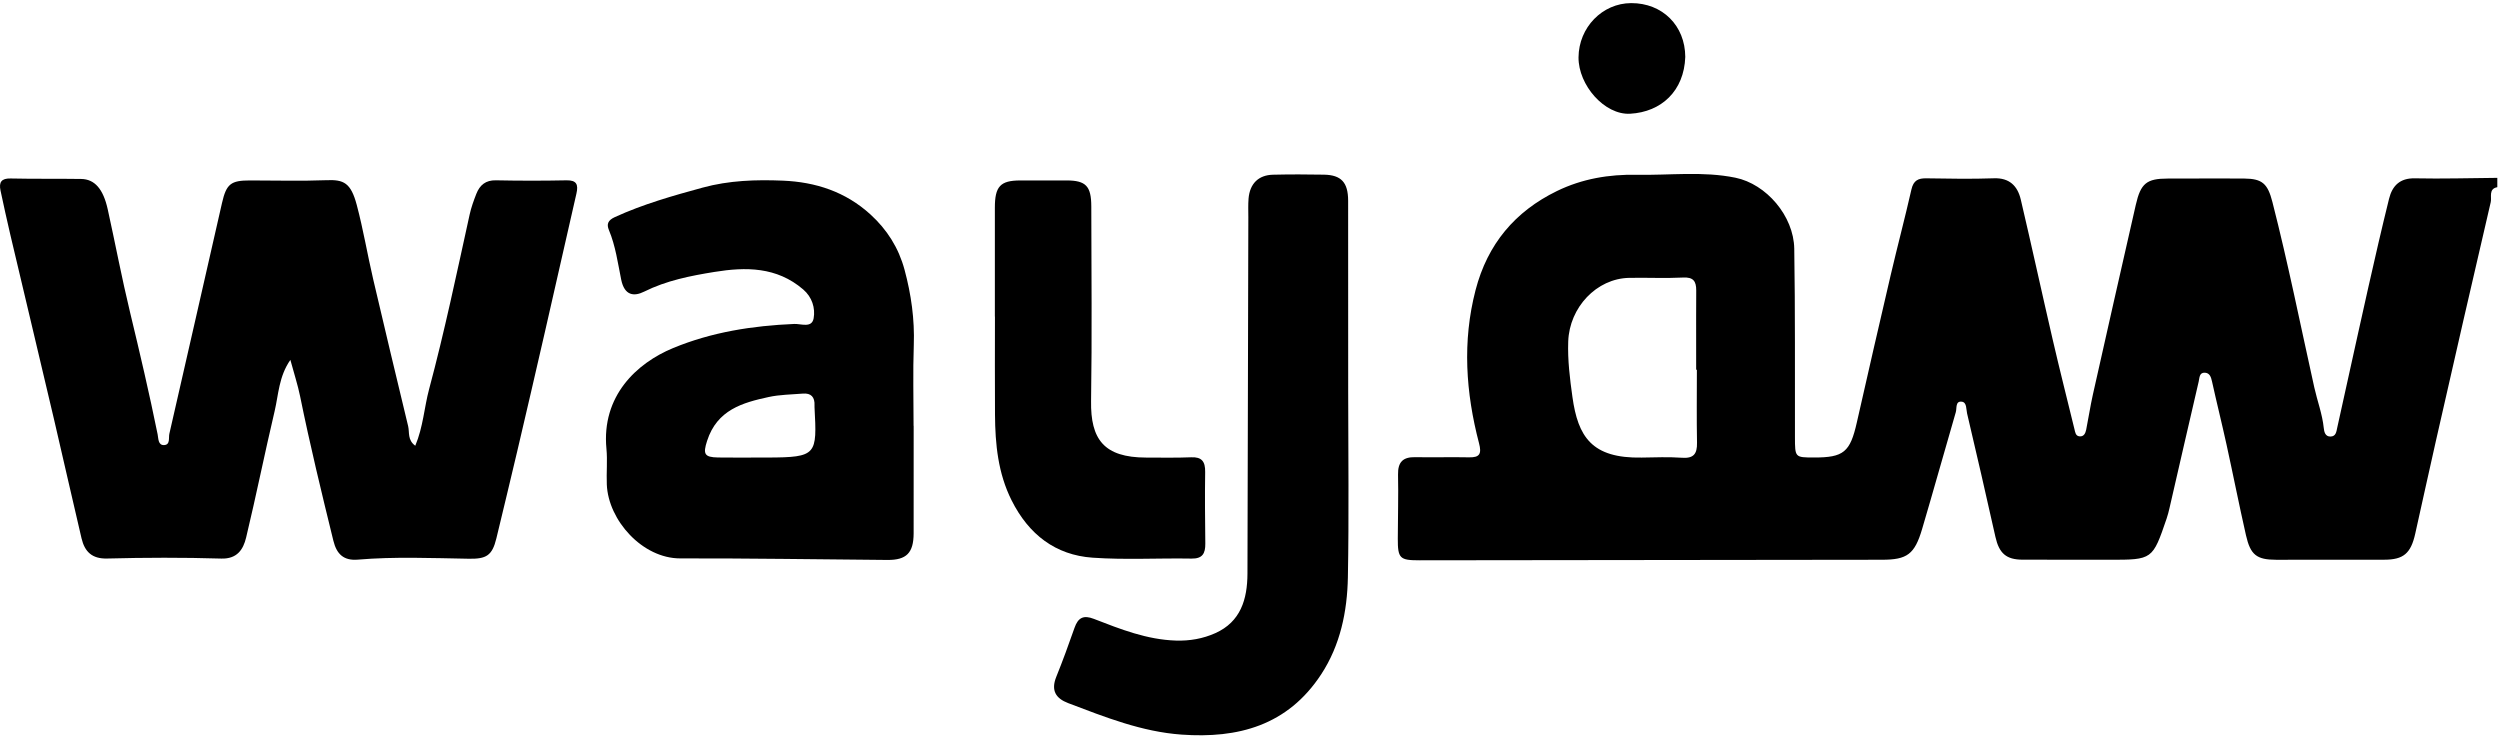 <?xml version="1.0" encoding="UTF-8"?>
<svg width="200px" height="59px" viewBox="0 0 200 59" version="1.1" xmlns="http://www.w3.org/2000/svg">
    <!-- Generator: Sketch 59.1 (86144) - https://sketch.com -->
    <title>logo2/sw_logo_color</title>
    <desc>Created with Sketch.</desc>
    <g id="1.0_login" stroke="none" stroke-width="1" fill="none" fill-rule="evenodd">
        <g id="1.1_splash" transform="translate(-88, -307)">
            <g id="logo2/sw_logo_color" transform="translate(88, 307)">
                <path d="M105.92,13.973 C107.3,13.999 107.849,14.595 107.851,16.056 C107.859,21.16 107.854,26.264 107.855,31.368 C107.857,36.305 107.923,41.245 107.831,46.181 C107.78,48.928 107.22,51.617 105.698,53.942 C103.003,58.059 99.025,59.09 94.521,58.768 C91.34,58.541 88.404,57.369 85.454,56.249 C84.473,55.876 84.057,55.248 84.503,54.143 C85.024,52.853 85.501,51.543 85.96,50.229 C86.249,49.402 86.684,49.19 87.507,49.509 C89.631,50.333 91.755,51.174 94.073,51.246 C95.175,51.28 96.229,51.099 97.23,50.65 C99.247,49.745 99.79,47.951 99.797,45.885 C99.828,36.383 99.844,26.881 99.867,17.38 L99.86,16.632 C99.86,16.383 99.864,16.134 99.884,15.887 C99.984,14.695 100.675,14.005 101.837,13.977 C103.197,13.945 104.559,13.947 105.92,13.973 Z M138.835,14.217 C141.302,14.723 143.499,17.271 143.541,19.898 C143.621,24.921 143.585,29.946 143.596,34.97 C143.599,36.596 143.596,36.596 145.1,36.6 C147.5,36.605 148.008,36.176 148.548,33.79 C149.441,29.851 150.341,25.915 151.261,21.983 C151.794,19.702 152.396,17.439 152.914,15.156 C153.08,14.425 153.465,14.256 154.109,14.266 C155.911,14.293 157.716,14.328 159.516,14.263 C160.745,14.219 161.404,14.863 161.664,15.971 C162.54,19.696 163.351,23.437 164.215,27.165 C164.771,29.565 165.374,31.952 165.959,34.344 C166.016,34.58 166.048,34.867 166.341,34.906 C166.7,34.954 166.835,34.669 166.894,34.378 C167.083,33.445 167.221,32.5 167.429,31.572 C168.564,26.508 169.709,21.446 170.864,16.386 C171.258,14.659 171.735,14.287 173.418,14.285 L177.504,14.277 C178.185,14.277 178.866,14.279 179.547,14.284 C180.992,14.295 181.419,14.704 181.793,16.162 C183.05,21.073 184.045,26.048 185.144,30.997 C185.385,32.079 185.785,33.12 185.901,34.239 C185.932,34.536 186.01,34.939 186.451,34.923 C186.883,34.908 186.909,34.528 186.979,34.211 L188.631,26.731 C188.907,25.484 189.184,24.238 189.464,22.993 C189.997,20.625 190.541,18.26 191.123,15.905 C191.387,14.839 192.01,14.241 193.19,14.266 C195.387,14.313 197.586,14.247 199.785,14.228 L199.785,14.975 C199.065,15.106 199.352,15.769 199.259,16.17 C197.776,22.515 196.329,28.868 194.883,35.223 C194.317,37.712 193.777,40.207 193.218,42.698 C192.863,44.281 192.273,44.775 190.741,44.777 C187.858,44.782 184.973,44.788 182.089,44.782 C180.539,44.778 180.036,44.398 179.678,42.822 C179.13,40.404 178.65,37.97 178.118,35.547 C177.749,33.865 177.331,32.195 176.96,30.513 C176.881,30.156 176.777,29.844 176.401,29.817 C175.939,29.784 175.964,30.231 175.896,30.522 C175.109,33.897 174.337,37.276 173.559,40.652 C173.494,40.932 173.423,41.212 173.331,41.482 C172.204,44.78 172.203,44.781 168.768,44.781 C166.445,44.781 164.121,44.78 161.798,44.774 C160.502,44.771 159.929,44.266 159.634,42.951 C158.892,39.654 158.146,36.358 157.366,33.071 C157.289,32.748 157.355,32.185 156.943,32.135 C156.418,32.07 156.556,32.657 156.465,32.969 C155.557,36.084 154.689,39.211 153.769,42.321 C153.171,44.345 152.569,44.777 150.572,44.78 C138.237,44.796 125.903,44.811 113.569,44.824 C111.975,44.826 111.821,44.675 111.824,43.085 C111.827,41.382 111.881,39.679 111.843,37.978 C111.82,36.942 112.258,36.557 113.209,36.574 C114.651,36.601 116.093,36.557 117.535,36.587 C118.382,36.605 118.542,36.299 118.322,35.458 C117.26,31.405 116.979,27.315 118.044,23.211 C119.003,19.515 121.212,16.911 124.55,15.285 C126.581,14.296 128.728,13.94 130.929,13.983 C133.565,14.033 136.216,13.681 138.835,14.217 Z M134.654,22.203 C133.219,22.276 131.777,22.202 130.339,22.229 C127.722,22.278 125.555,24.59 125.458,27.317 C125.405,28.818 125.59,30.294 125.795,31.761 C126.238,34.92 127.322,36.682 131.337,36.606 C132.416,36.586 133.499,36.547 134.573,36.621 C135.476,36.682 135.779,36.326 135.761,35.42 C135.724,33.474 135.75,31.526 135.75,29.579 L135.693,29.579 L135.693,29.579 L135.691,25.357 C135.691,24.653 135.693,23.949 135.698,23.246 C135.703,22.489 135.46,22.162 134.654,22.203 Z"
                      id="Combined-Shape" fill="@endColor"></path>
                <path d="M33.222,35.66 C33.858,34.141 33.937,32.597 34.327,31.139 C35.565,26.517 36.543,21.833 37.572,17.161 C37.696,16.599 37.895,16.05 38.104,15.513 C38.383,14.799 38.861,14.408 39.669,14.425 C41.551,14.463 43.435,14.465 45.317,14.426 C46.127,14.41 46.282,14.758 46.113,15.489 C45.265,19.182 44.436,22.879 43.589,26.572 C42.862,29.746 42.126,32.917 41.382,36.087 C40.835,38.415 40.27,40.738 39.712,43.062 C39.375,44.464 38.894,44.721 37.503,44.699 C34.544,44.65 31.58,44.521 28.624,44.771 C27.503,44.865 26.935,44.34 26.67,43.259 C25.728,39.422 24.796,35.582 24.009,31.706 C23.821,30.784 23.525,29.886 23.229,28.79 C22.302,30.131 22.283,31.565 21.972,32.884 C21.178,36.249 20.497,39.643 19.69,43.005 C19.458,43.972 18.961,44.724 17.702,44.686 C14.66,44.594 11.613,44.603 8.57,44.682 C7.363,44.713 6.777,44.141 6.522,43.065 C5.772,39.895 5.065,36.713 4.32,33.541 C3.163,28.612 1.984,23.688 0.822,18.76 C0.547,17.593 0.293,16.42 0.042,15.247 C-0.104,14.568 0.123,14.261 0.846,14.278 C2.728,14.321 4.612,14.288 6.494,14.317 C7.574,14.334 8.258,15.115 8.619,16.748 C9.224,19.489 9.745,22.251 10.403,24.978 C11.186,28.225 11.947,31.476 12.611,34.751 C12.677,35.079 12.64,35.627 13.127,35.607 C13.639,35.586 13.475,35.022 13.548,34.704 C14.963,28.553 16.352,22.394 17.76,16.24 C18.11,14.707 18.471,14.436 19.998,14.435 C22.041,14.434 24.086,14.495 26.126,14.415 C27.494,14.361 28.068,14.615 28.542,16.4 C29.06,18.352 29.393,20.356 29.852,22.326 C30.767,26.254 31.709,30.174 32.652,34.095 C32.772,34.592 32.586,35.198 33.222,35.66"
                      id="Fill-4" fill="@startColor"></path>
                <path d="M62.628,14.452 C65.241,14.56 67.637,15.331 69.641,17.16 C70.959,18.362 71.892,19.825 72.365,21.585 C72.894,23.55 73.176,25.539 73.103,27.596 C73.027,29.752 73.086,31.913 73.086,34.072 L73.093,34.072 C73.093,36.937 73.098,39.802 73.091,42.666 C73.087,44.236 72.517,44.808 70.993,44.796 C65.469,44.75 59.944,44.661 54.42,44.672 C51.396,44.677 48.663,41.627 48.545,38.763 C48.506,37.809 48.605,36.846 48.515,35.9 C48.112,31.672 50.939,29.05 53.839,27.849 C56.953,26.56 60.208,26.059 63.536,25.916 C64.084,25.893 64.95,26.27 65.092,25.462 C65.235,24.648 64.971,23.77 64.257,23.157 C62.134,21.335 59.662,21.348 57.152,21.755 C55.232,22.067 53.324,22.439 51.532,23.331 C50.724,23.734 49.959,23.661 49.695,22.368 C49.425,21.042 49.245,19.675 48.714,18.407 C48.513,17.929 48.637,17.621 49.184,17.37 C51.452,16.331 53.824,15.661 56.212,15.009 C58.33,14.431 60.472,14.363 62.628,14.452 Z M64.227,31.488 C63.316,31.564 62.388,31.567 61.499,31.76 C59.405,32.213 57.369,32.786 56.569,35.264 C56.229,36.316 56.338,36.581 57.444,36.599 C58.521,36.617 59.6,36.603 60.678,36.604 L61.393,36.603 C65.373,36.591 65.362,36.387 65.161,32.568 C65.159,32.527 65.158,32.485 65.161,32.444 C65.197,31.76 64.882,31.434 64.227,31.488 Z"
                      id="Combined-Shape" fill="@startColor"></path>
                <path d="M79.589,25.328 C79.589,22.423 79.588,19.519 79.589,16.614 C79.589,14.912 80.023,14.442 81.609,14.436 C82.85,14.431 84.091,14.431 85.332,14.435 C86.87,14.441 87.301,14.882 87.304,16.521 C87.312,21.707 87.366,26.895 87.286,32.08 C87.239,35.136 88.301,36.602 91.693,36.606 C92.894,36.607 94.096,36.632 95.295,36.583 C96.137,36.548 96.426,36.912 96.413,37.758 C96.384,39.666 96.404,41.575 96.425,43.483 C96.433,44.283 96.194,44.703 95.319,44.687 C92.678,44.64 90.027,44.8 87.397,44.614 C84.451,44.405 82.303,42.773 80.926,40.024 C79.842,37.858 79.616,35.54 79.6,33.17 C79.582,30.556 79.596,27.942 79.596,25.328 L79.589,25.328 Z"
                      id="Fill-11" fill="@startColor"></path>
                <path d="M134.822,4.553 C134.728,7.272 132.913,8.961 130.409,9.099 C128.362,9.211 126.265,6.807 126.282,4.588 C126.301,2.194 128.186,0.255 130.497,0.249 C132.997,0.243 134.81,2.047 134.822,4.553"
                      id="Fill-13" fill="@startColor"></path>
            </g>
        </g>
    </g>
</svg>
